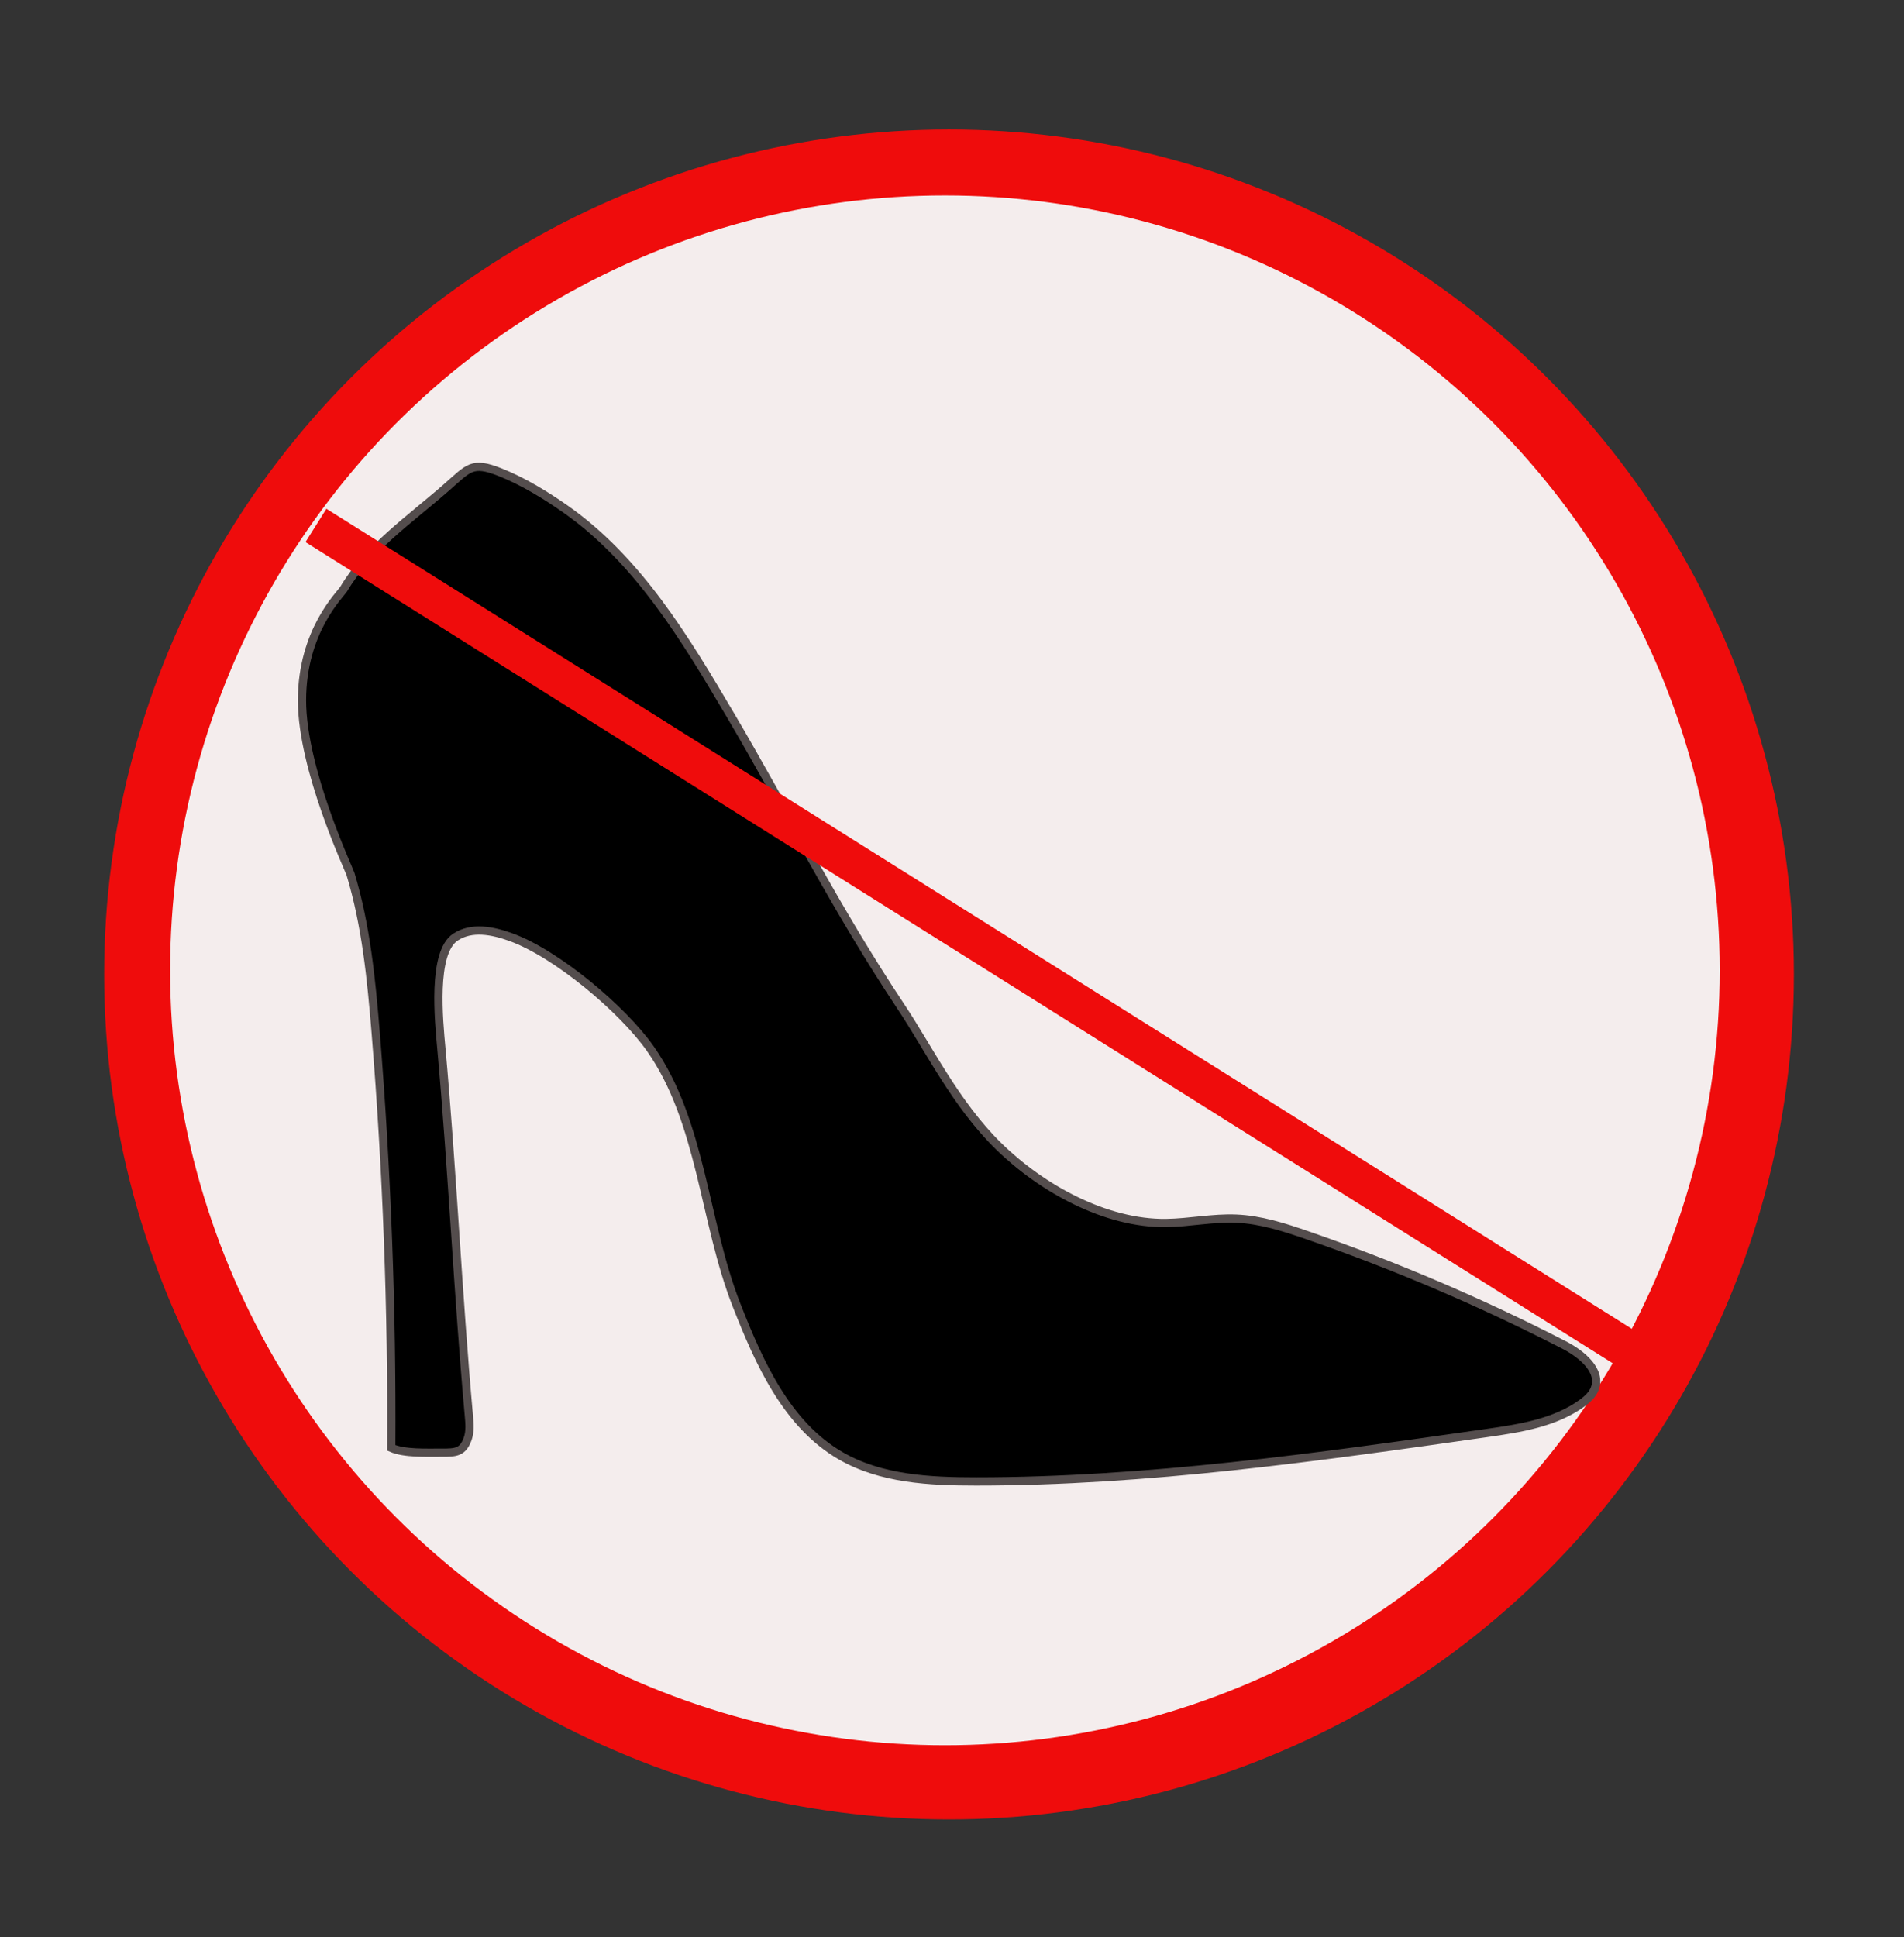 <?xml version="1.0" encoding="utf-8"?>
<!-- Generator: Adobe Illustrator 23.0.6, SVG Export Plug-In . SVG Version: 6.00 Build 0)  -->
<svg version="1.1" id="Layer_1" xmlns="http://www.w3.org/2000/svg" xmlns:xlink="http://www.w3.org/1999/xlink" x="0px" y="0px"
	 viewBox="0 0 231 235" style="enable-background:new 0 0 231 235;" xml:space="preserve">
<rect x="0" y="0" width="231" height="235" fill="#333333" stroke="none"/>
<style type="text/css">
	.st0{fill:#EF0C0C;}
	.st1{fill:#F4EDED;}
	.st2{stroke:#544D4D;stroke-miterlimit:10;}
</style>
<g id="icon_high_heels">
	<circle class="st0" cx="115.14" cy="118.21" r="102.5"/>
	<circle class="st1" cx="114.64" cy="117.71" r="94"/>
	<path id="high_heel" class="st2" d="M41.71,71.44c-0.4,0.67-5.07,5.07-5.07,13.52c0,8.4,5.7,20.45,5.89,21.08
		c1.88,6.23,2.52,12.76,3.05,19.24c1.36,16.75,1.99,33.56,1.89,50.36c1.61,0.71,4.31,0.57,6.08,0.58s2.62-0.04,3.2-1.71
		c0.3-0.86,0.22-1.8,0.14-2.71c-1.34-14.86-2-29.73-3.34-44.59c-0.31-3.4-1.14-11.63,1.69-13.52c1.98-1.32,4.53-0.81,6.76,0
		c5.52,2,13.52,8.71,16.9,13.52c6.24,8.89,6.48,20.97,10.45,31.08c2.76,7.05,6.1,14.52,12.65,18.31c4.88,2.82,10.78,3.11,16.42,3.11
		c20.76,0,41.4-2.94,61.95-5.87c4.05-0.58,8.28-1.23,11.59-3.64c0.63-0.46,1.23-1,1.51-1.72c0.88-2.22-1.59-4.24-3.72-5.33
		c-10.05-5.17-20.47-9.62-31.15-13.31c-2.8-0.97-5.66-1.89-8.62-2.01c-2.84-0.12-5.67,0.49-8.51,0.53
		c-7.32,0.09-15.09-4.19-20.32-9.32c-5.23-5.13-8.45-11.83-11.83-16.9c-8.06-12.1-13.82-23.72-20.68-35.35
		c-5.47-9.28-11.21-18.84-20.02-25.03c-2.44-1.71-5.17-3.38-7.95-4.48c-3.4-1.34-3.76-0.56-6.52,1.86
		C49.86,62.91,44.63,66.5,41.71,71.44z"/>
	
		<rect id="no_signal" x="24.04" y="111.13" transform="matrix(0.847 0.532 -0.532 0.847 78.359 -45.197)" class="st0" width="187.3" height="4.77"/>
</g>
</svg>
